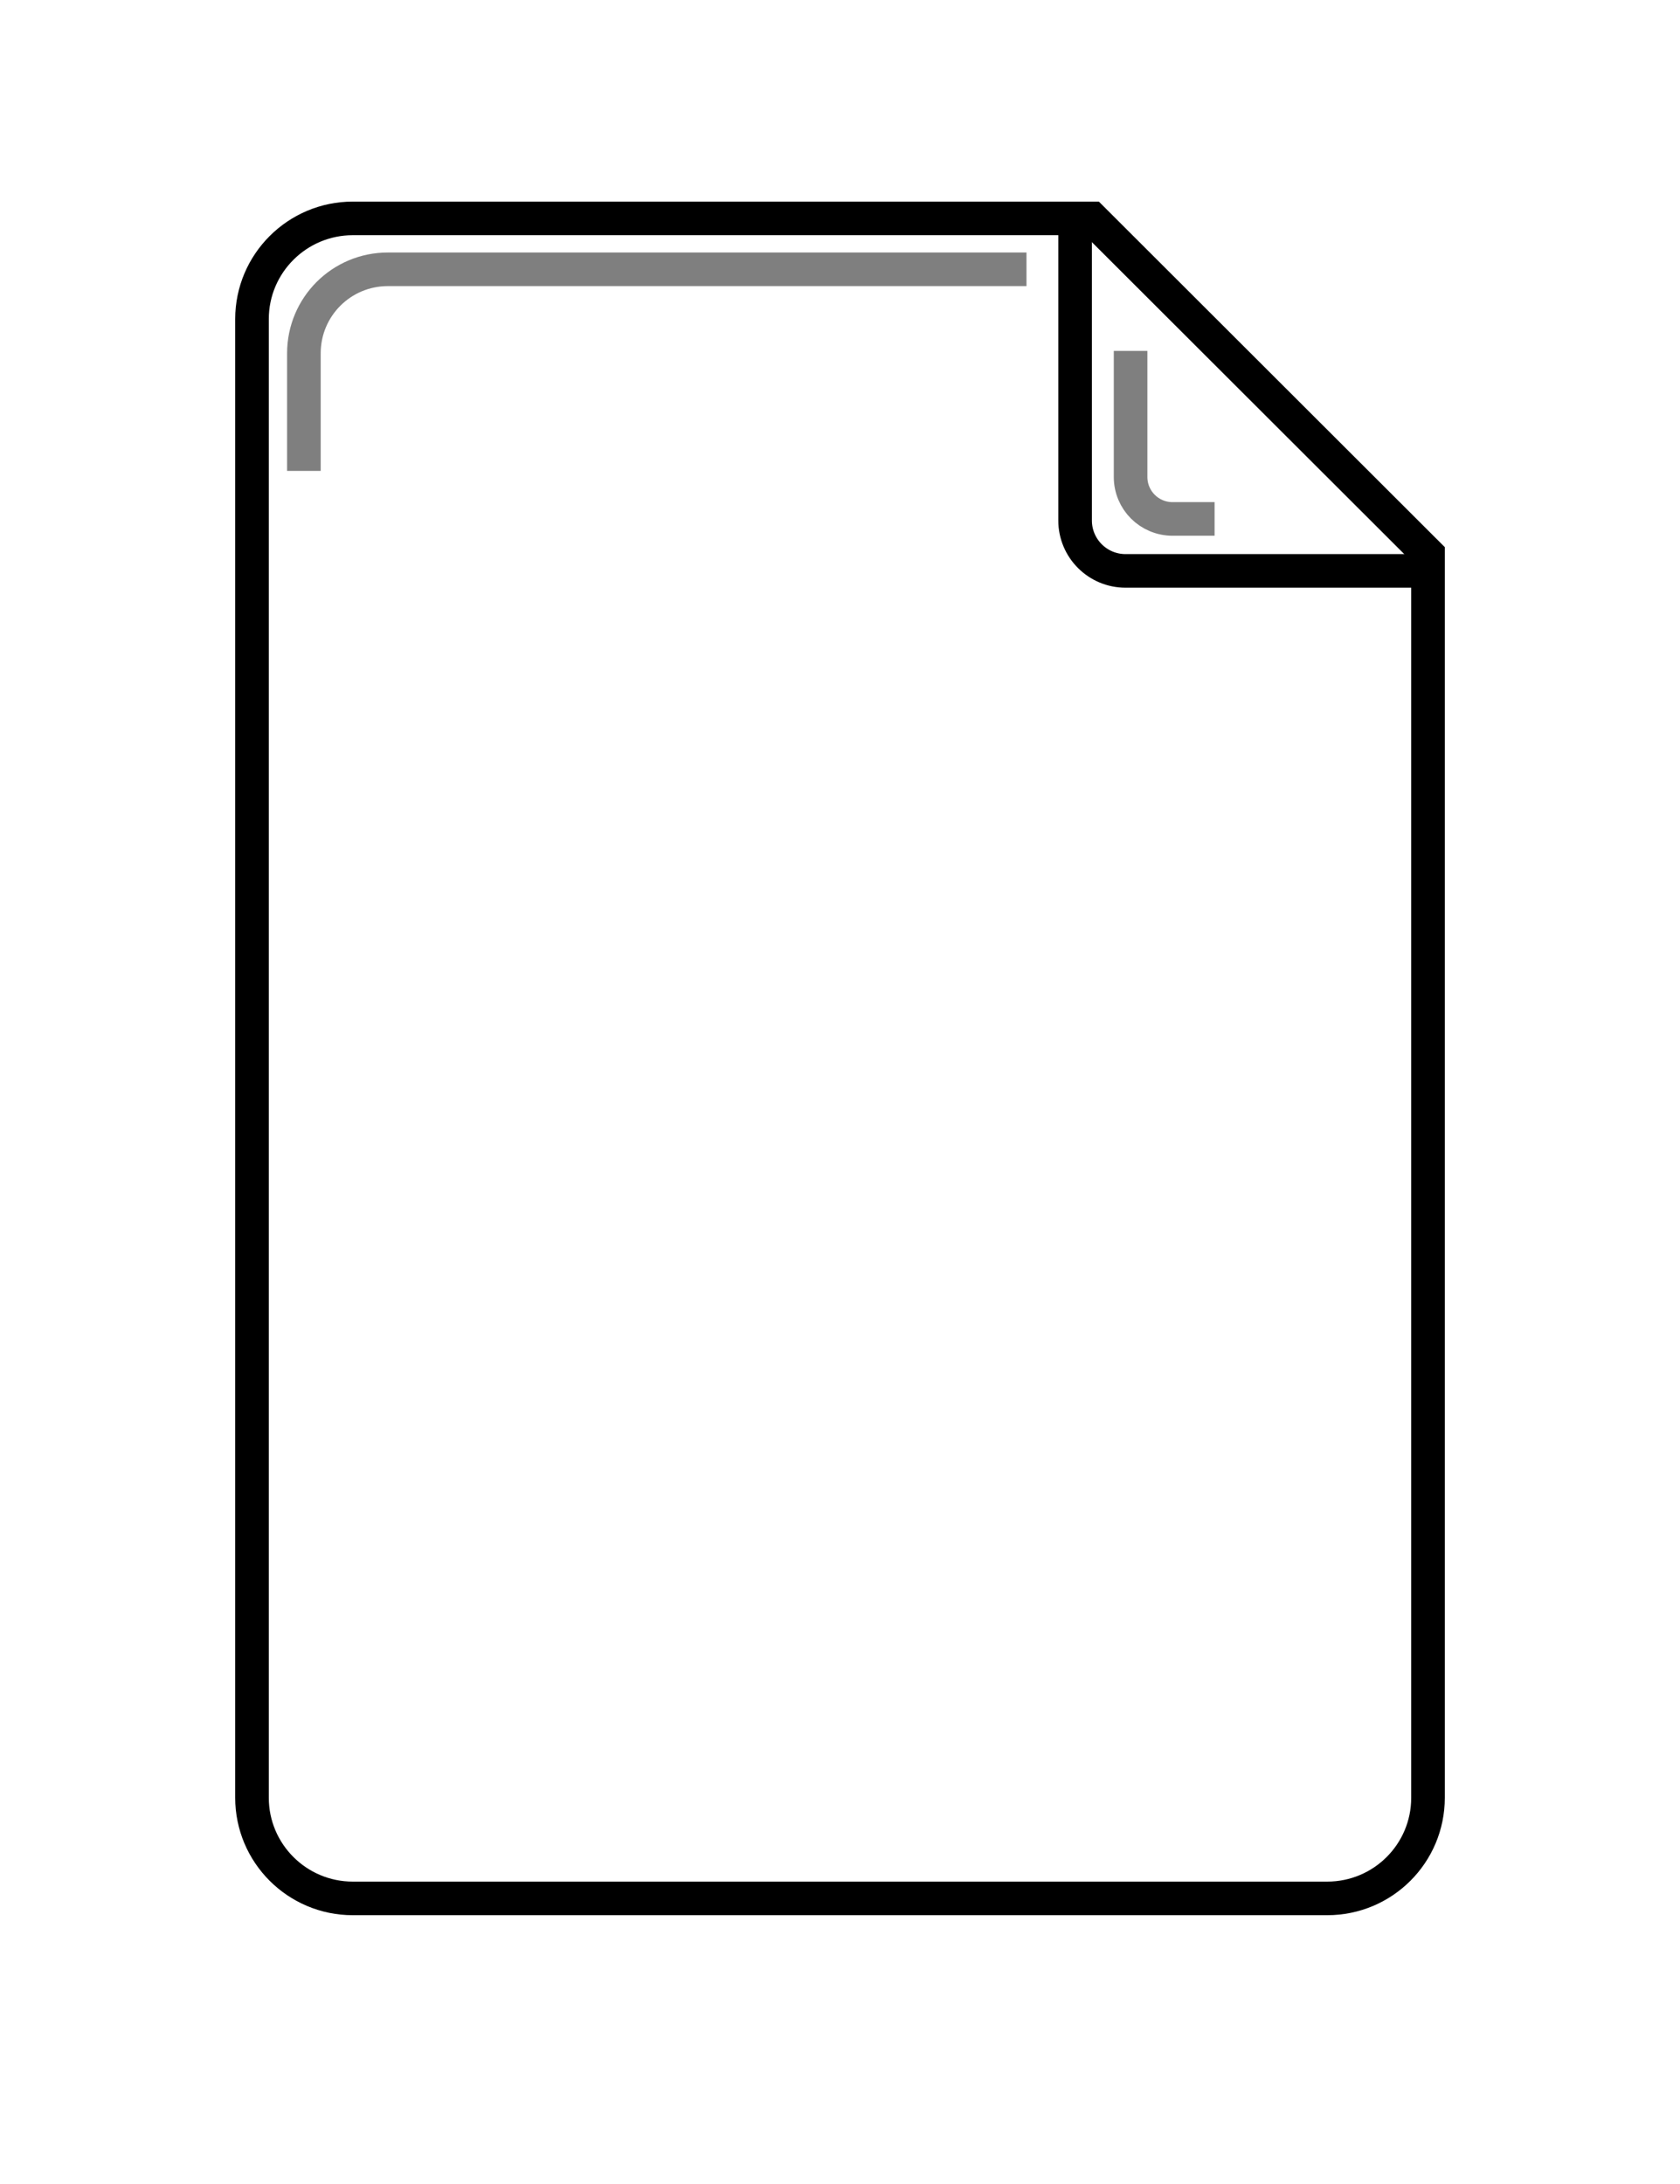 <svg xmlns="http://www.w3.org/2000/svg" width="100" height="130" viewBox="0 0 100 130"><g fill="none" fill-rule="evenodd" stroke-width="2" stroke="black"><path d="m 85,32.982 v 74.028 c 0,3.308 -2.68,5.99 -5.998,5.99 H 20.998 C 17.686,113 15,110.312 15,107.007 V 18.993 C 15,15.683 17.695,13 21,13 h 43.994 z"/><path d="M 85,33.982 H 66.994 c -1.656,0 -3,-1.343 -3,-3 V 13"/><path opacity="0.5" d="m 61.101,16.03 h -38.015 c -2.76,0 -4.997,2.23 -4.997,5.002 v 6.998"/><path opacity="0.5" d="m 67.297,20.889 v 7.502 c 0,1.38 1.11,2.498 2.5,2.498 h 2.5"/></g></svg>